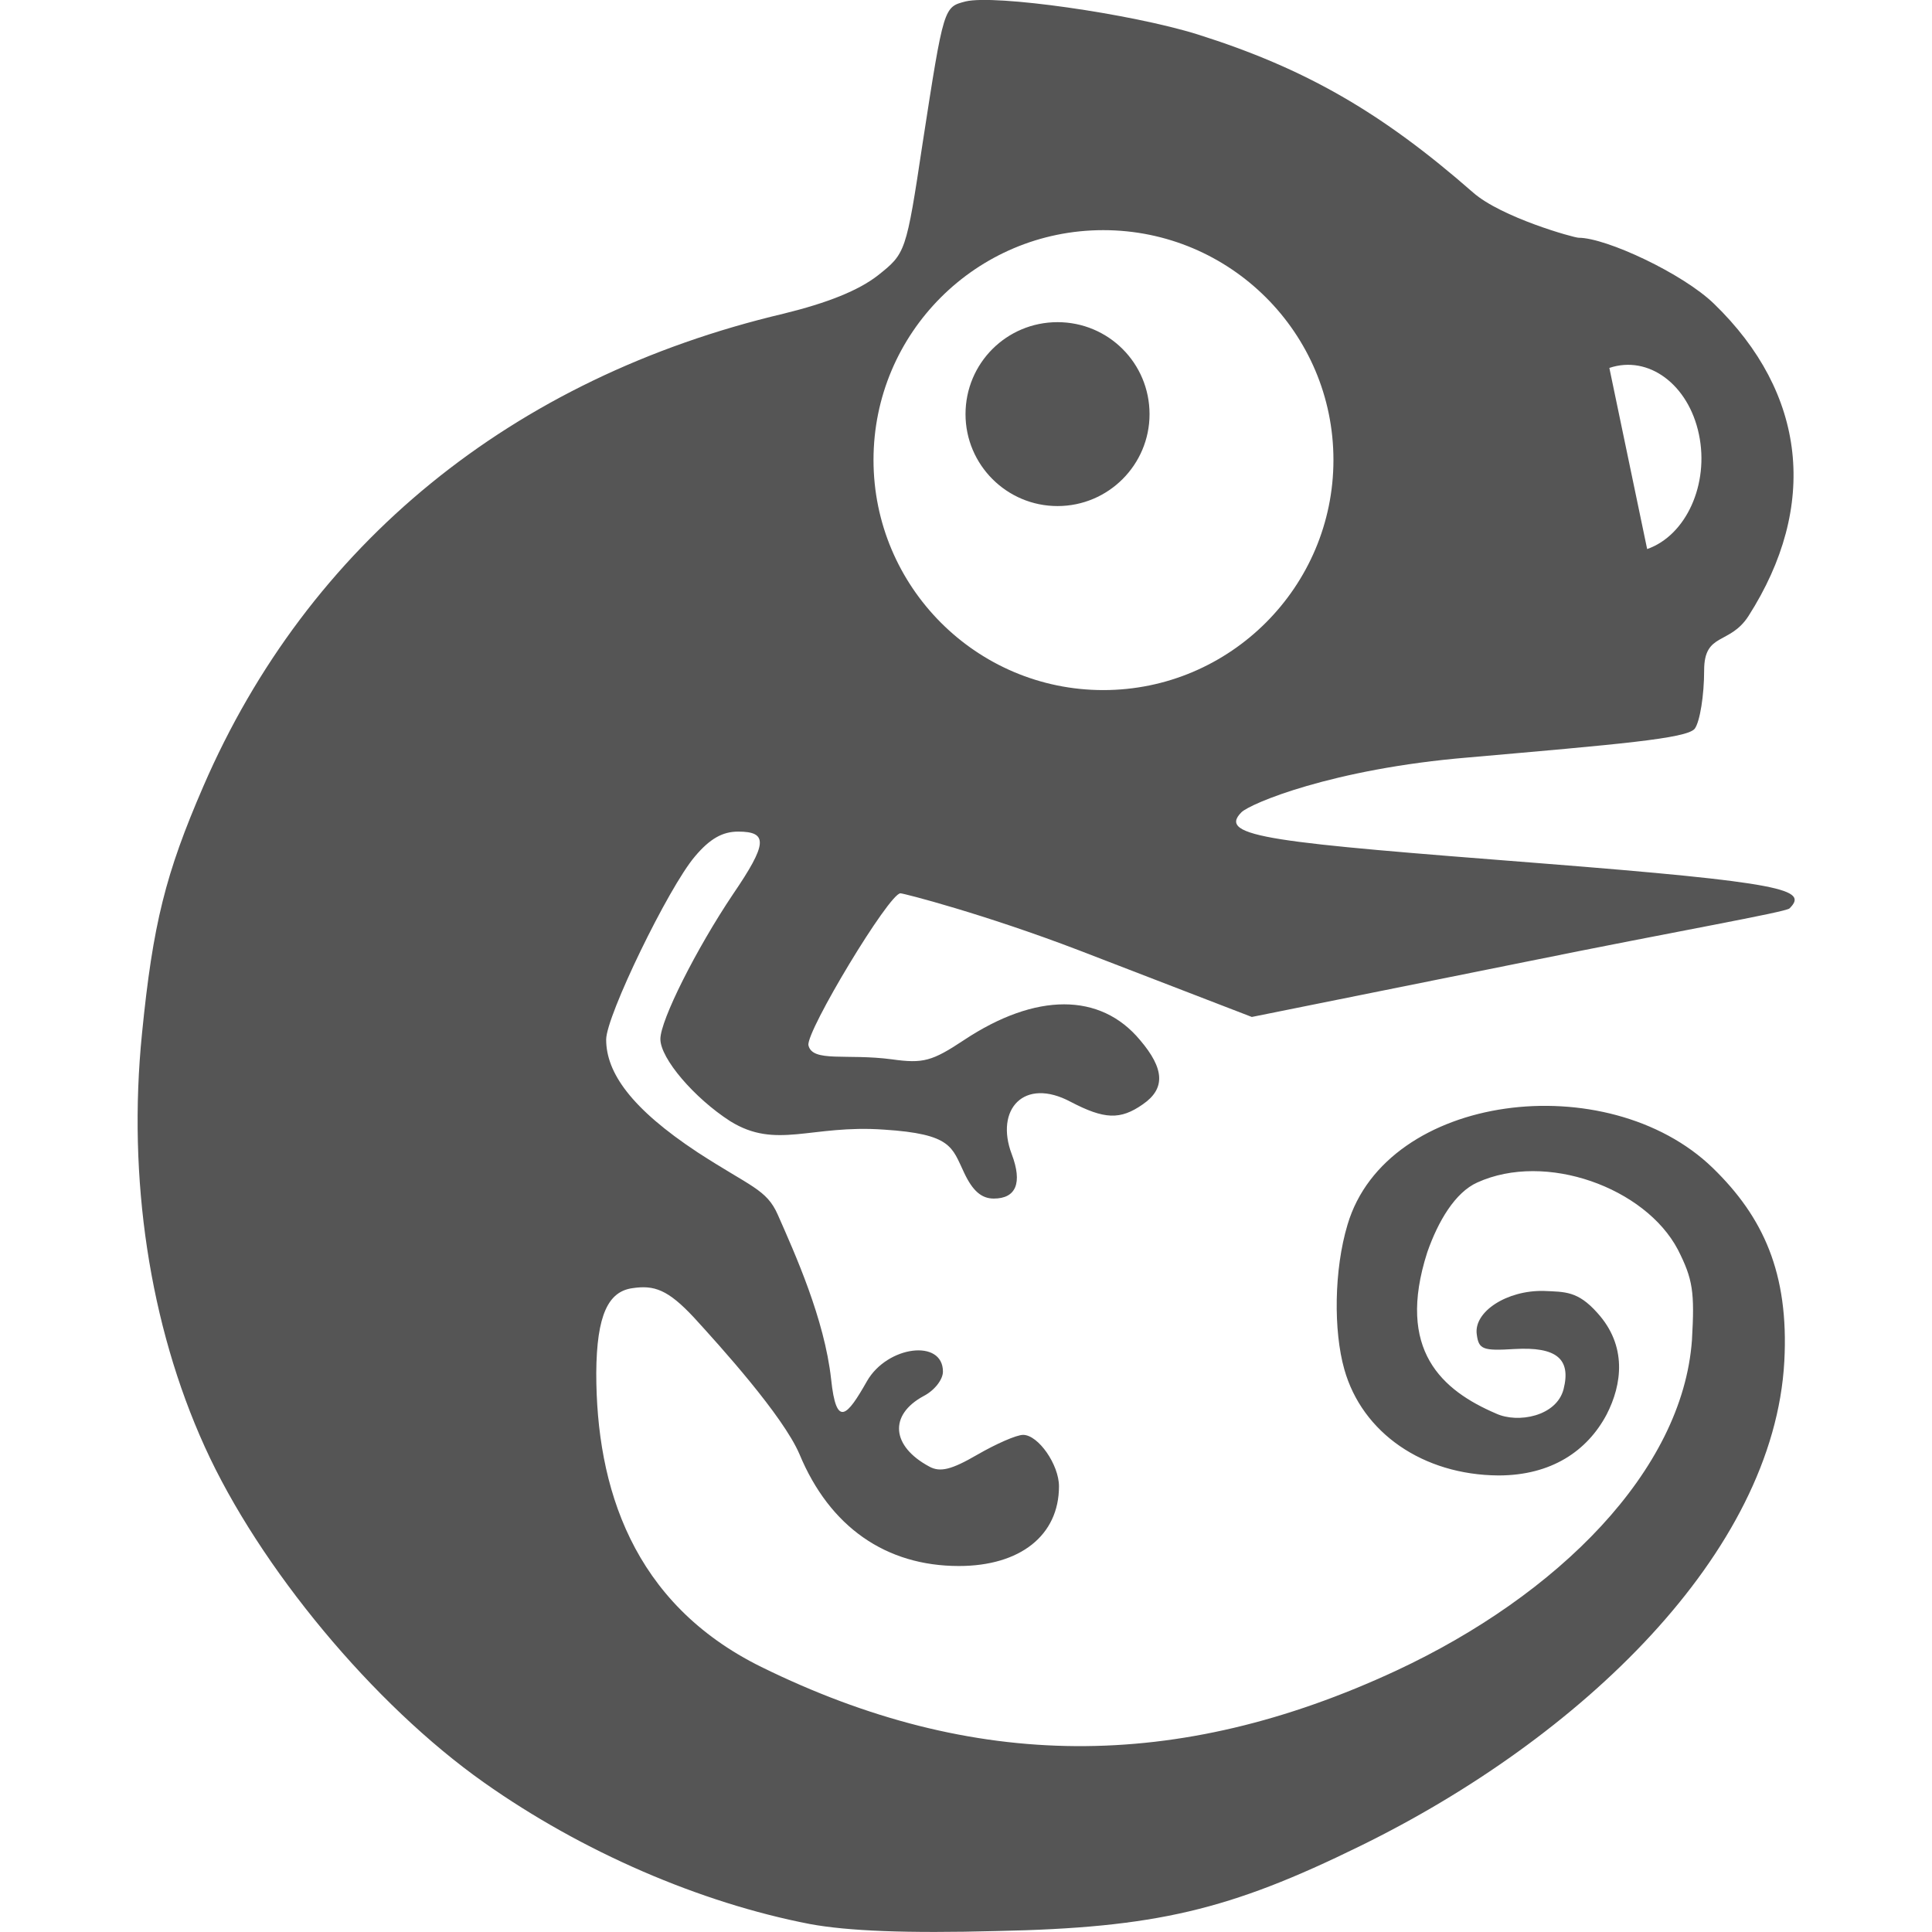 
<svg xmlns="http://www.w3.org/2000/svg" xmlns:xlink="http://www.w3.org/1999/xlink" width="16px" height="16px" viewBox="0 0 16 16" version="1.1">
<g id="surface1">
<path style=" stroke:none;fill-rule:evenodd;fill:#555555;fill-opacity:1;" d="M 7.996 3.43 C 7.996 3.008 8.336 2.668 8.758 2.668 C 9.18 2.668 9.52 3.008 9.52 3.43 C 9.52 3.848 9.18 4.191 8.758 4.191 C 8.336 4.191 7.996 3.848 7.996 3.43 Z M 7.234 3.809 C 7.234 2.758 8.086 1.906 9.137 1.906 C 10.188 1.906 11.043 2.758 11.043 3.809 C 11.043 4.859 10.188 5.715 9.137 5.715 C 8.086 5.715 7.234 4.859 7.234 3.809 Z M 14.07 3.598 C 14.156 4.008 13.965 4.434 13.641 4.547 L 13.328 3.047 C 13.652 2.938 13.984 3.184 14.07 3.598 Z M 6.707 15.934 C 5.797 15.758 4.82 15.336 4.008 14.762 C 3.094 14.117 2.148 12.98 1.695 11.98 C 1.238 10.973 1.055 9.758 1.176 8.559 C 1.266 7.652 1.371 7.234 1.684 6.512 C 2.551 4.508 4.242 3.129 6.488 2.598 C 6.855 2.508 7.109 2.406 7.27 2.281 C 7.5 2.098 7.504 2.094 7.641 1.184 C 7.816 0.051 7.816 0.059 7.996 0.012 C 8.238 -0.047 9.367 0.113 9.918 0.285 C 10.809 0.566 11.441 0.93 12.199 1.594 C 12.434 1.801 13.035 1.969 13.074 1.969 C 13.301 1.969 13.938 2.266 14.195 2.516 C 14.961 3.258 15.062 4.191 14.48 5.102 C 14.324 5.344 14.113 5.234 14.113 5.551 C 14.113 5.758 14.078 5.977 14.035 6.035 C 13.969 6.117 13.398 6.164 12.16 6.273 C 11.031 6.367 10.352 6.656 10.281 6.727 C 10.074 6.934 10.551 6.977 12.742 7.148 C 14.789 7.309 14.977 7.367 14.82 7.523 C 14.785 7.555 13.887 7.711 12.637 7.965 L 10.367 8.422 L 8.938 7.871 C 8.152 7.57 7.484 7.398 7.457 7.398 C 7.363 7.398 6.676 8.539 6.695 8.656 C 6.727 8.801 7.012 8.723 7.387 8.773 C 7.645 8.809 7.719 8.789 7.984 8.613 C 8.578 8.219 9.113 8.219 9.441 8.613 C 9.645 8.852 9.652 9.016 9.465 9.145 C 9.277 9.277 9.145 9.27 8.867 9.125 C 8.48 8.918 8.238 9.188 8.379 9.559 C 8.469 9.797 8.414 9.926 8.23 9.926 C 8.129 9.926 8.055 9.863 7.984 9.711 C 7.883 9.5 7.883 9.391 7.32 9.355 C 6.715 9.312 6.43 9.523 6.047 9.285 C 5.75 9.094 5.469 8.766 5.469 8.605 C 5.469 8.449 5.766 7.859 6.07 7.406 C 6.355 6.988 6.363 6.887 6.113 6.887 C 5.984 6.887 5.879 6.945 5.754 7.094 C 5.535 7.352 5.02 8.414 5.02 8.609 C 5.02 8.883 5.227 9.18 5.777 9.543 C 6.215 9.828 6.348 9.848 6.441 10.059 C 6.582 10.379 6.828 10.922 6.883 11.422 C 6.926 11.832 7.016 11.727 7.18 11.438 C 7.348 11.145 7.809 11.086 7.809 11.359 C 7.809 11.426 7.738 11.516 7.648 11.562 C 7.359 11.719 7.383 11.977 7.695 12.145 C 7.785 12.195 7.879 12.172 8.094 12.047 C 8.25 11.957 8.418 11.883 8.473 11.883 C 8.598 11.883 8.77 12.129 8.77 12.309 C 8.77 12.715 8.449 12.969 7.941 12.969 C 7.336 12.969 6.871 12.645 6.621 12.043 C 6.484 11.723 5.961 11.145 5.746 10.91 C 5.531 10.68 5.418 10.641 5.238 10.668 C 5.039 10.695 4.941 10.887 4.938 11.371 C 4.938 12.312 5.234 13.277 6.305 13.805 C 8.059 14.668 9.746 14.68 11.562 13.836 C 12.902 13.211 13.934 12.18 14.012 11.098 C 14.035 10.699 14.02 10.594 13.895 10.348 C 13.625 9.836 12.801 9.535 12.234 9.793 C 12.051 9.875 11.91 10.113 11.82 10.371 C 11.559 11.184 11.945 11.516 12.391 11.707 C 12.57 11.789 12.891 11.73 12.949 11.504 C 13.012 11.254 12.891 11.152 12.543 11.172 C 12.281 11.188 12.246 11.176 12.23 11.051 C 12.203 10.863 12.48 10.684 12.785 10.691 C 12.961 10.699 13.066 10.691 13.227 10.871 C 13.477 11.145 13.434 11.465 13.305 11.715 C 13.145 12.016 12.848 12.219 12.41 12.219 C 11.785 12.215 11.281 11.867 11.133 11.34 C 11.043 11.023 11.047 10.516 11.16 10.141 C 11.484 9.051 13.312 8.828 14.184 9.672 C 14.602 10.078 14.816 10.543 14.777 11.273 C 14.691 12.863 13.09 14.395 11.262 15.289 C 10.18 15.82 9.57 15.965 8.254 15.992 C 7.504 16.012 7.023 15.992 6.707 15.934 Z M 6.707 15.934 "/>
</g>
</svg>
